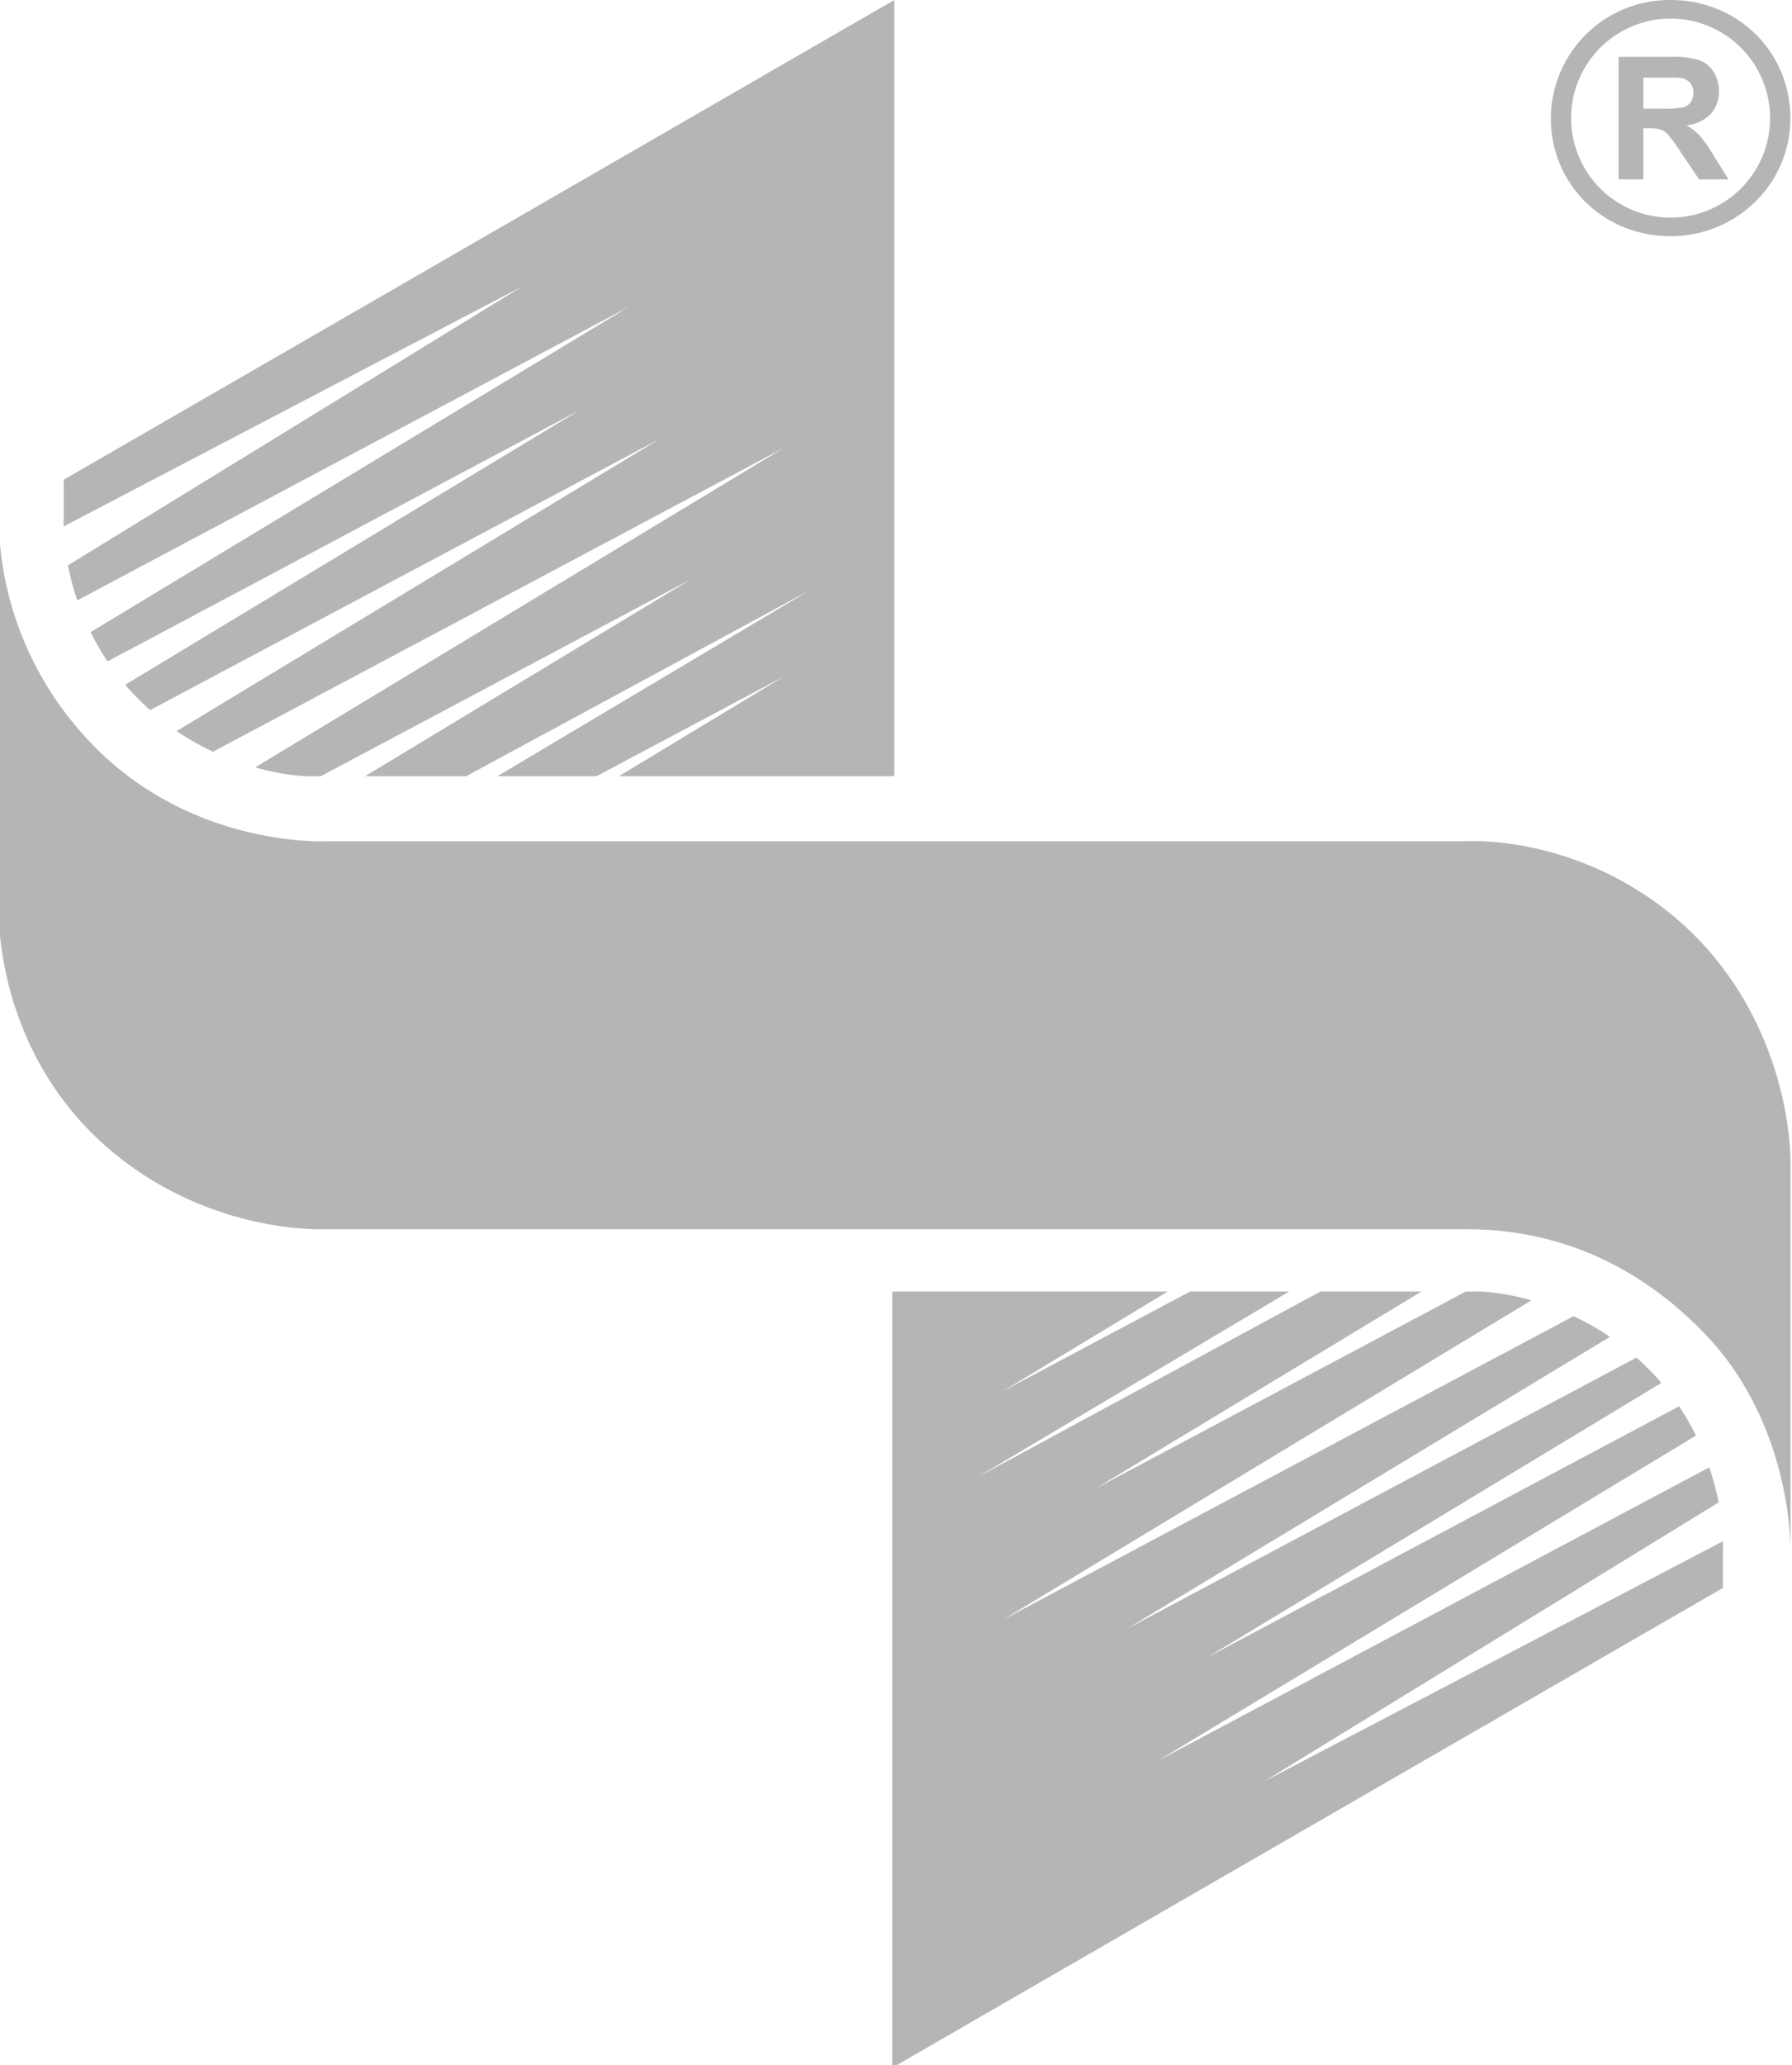<svg id="Layer_1" data-name="Layer 1" xmlns="http://www.w3.org/2000/svg" viewBox="0 0 434 500"><defs><style>.cls-1{fill:#b5b5b5;}</style></defs><title>Artboard 1</title><g id="_Group_" data-name="&lt;Group&gt;"><path id="_Path_" data-name="&lt;Path&gt;" class="cls-1" d="M-.16,125.18s-2.08,29.58,22.46,55,57.18,23.5,57.18,23.5H355.13s24.91-1.75,48.52,16.8,30,46.27,30,61.7,0,93.93,0,93.93.92-30.55-20.69-53.1-44.91-25.4-57.81-25.4H78.1s-26.3,1.17-50-18S-.4,233.44-.4,219.07-.16,125.18-.16,125.18Z"/><g id="_Group_2" data-name="&lt;Group&gt;"><g id="_Group_3" data-name="&lt;Group&gt;"><g id="_Group_4" data-name="&lt;Group&gt;"><path id="_Compound_Path_" data-name="&lt;Compound Path&gt;" class="cls-1" d="M404.6,57.19c-16.25,0-29-12.53-29-28.53A28.75,28.75,0,0,1,404.6,0c16.13,0,29,12.41,29,28.66C433.63,44.54,420.48,57.19,404.6,57.19Zm0-52.69a24.09,24.09,0,0,0,0,48.19,24.09,24.09,0,0,0,0-48.19Z"/></g></g><g id="_Group_5" data-name="&lt;Group&gt;"><path id="_Compound_Path_2" data-name="&lt;Compound Path&gt;" class="cls-1" d="M392,43.44V13.76h12.62a21.57,21.57,0,0,1,6.91.8A6.82,6.82,0,0,1,415,17.4a8.57,8.57,0,0,1,1.3,4.68,7.93,7.93,0,0,1-2,5.52,9.43,9.43,0,0,1-5.87,2.74,14,14,0,0,1,3.21,2.49A33.86,33.86,0,0,1,415,37.65l3.62,5.79H411.5L407.16,37A41.72,41.72,0,0,0,404,32.62a4.59,4.59,0,0,0-1.8-1.24,9.88,9.88,0,0,0-3-.33H398V43.44Zm6-17.13h4.43a22.94,22.94,0,0,0,5.39-.37,3.23,3.23,0,0,0,1.68-1.26,3.86,3.86,0,0,0,.61-2.23,3.56,3.56,0,0,0-.8-2.42A3.67,3.67,0,0,0,407,18.88q-.73-.1-4.37-.1H398Z"/></g></g><g id="_Group_6" data-name="&lt;Group&gt;"><path id="_Path_2" data-name="&lt;Path&gt;" class="cls-1" d="M416.22,363.77a63.55,63.55,0,0,0-2.25-8.5L280.41,426.33l130.34-78.76a62.12,62.12,0,0,0-4.11-7.08L292.35,401.3l110-66.47c-.22-.26-.41-.52-.64-.78a62,62,0,0,0-5.38-5.35L272.81,394.43l117.1-70.76a63.93,63.93,0,0,0-8.81-5L242.8,392.23l128.08-77.39a54.94,54.94,0,0,0-12.29-2.14H355l-89.73,47.74,79-47.74H319.8l-83.17,45,75.6-45h-24l-45.41,24.16,40-24.16H216.08V500.63L417.26,384.47v-9s.05-.84,0-2.3L306.19,431.29Z"/></g><g id="_Group_7" data-name="&lt;Group&gt;"><path id="_Path_3" data-name="&lt;Path&gt;" class="cls-1" d="M16.47,136.86a63.55,63.55,0,0,0,2.25,8.5L152.28,74.29,21.94,153.05a62.12,62.12,0,0,0,4.11,7.08L140.34,99.32l-110,66.47c.22.26.41.52.64.78a62,62,0,0,0,5.38,5.35l123.53-65.72L42.78,177a63.93,63.93,0,0,0,8.81,5L189.89,108.4,61.81,185.79a54.94,54.94,0,0,0,12.29,2.14h3.6l89.73-47.74-79,47.74h24.47l83.17-45-75.6,45h24l45.41-24.16-40,24.16h66.71V0L15.43,116.15v9s-.05.84,0,2.3L126.5,69.34Z"/></g></g></svg>